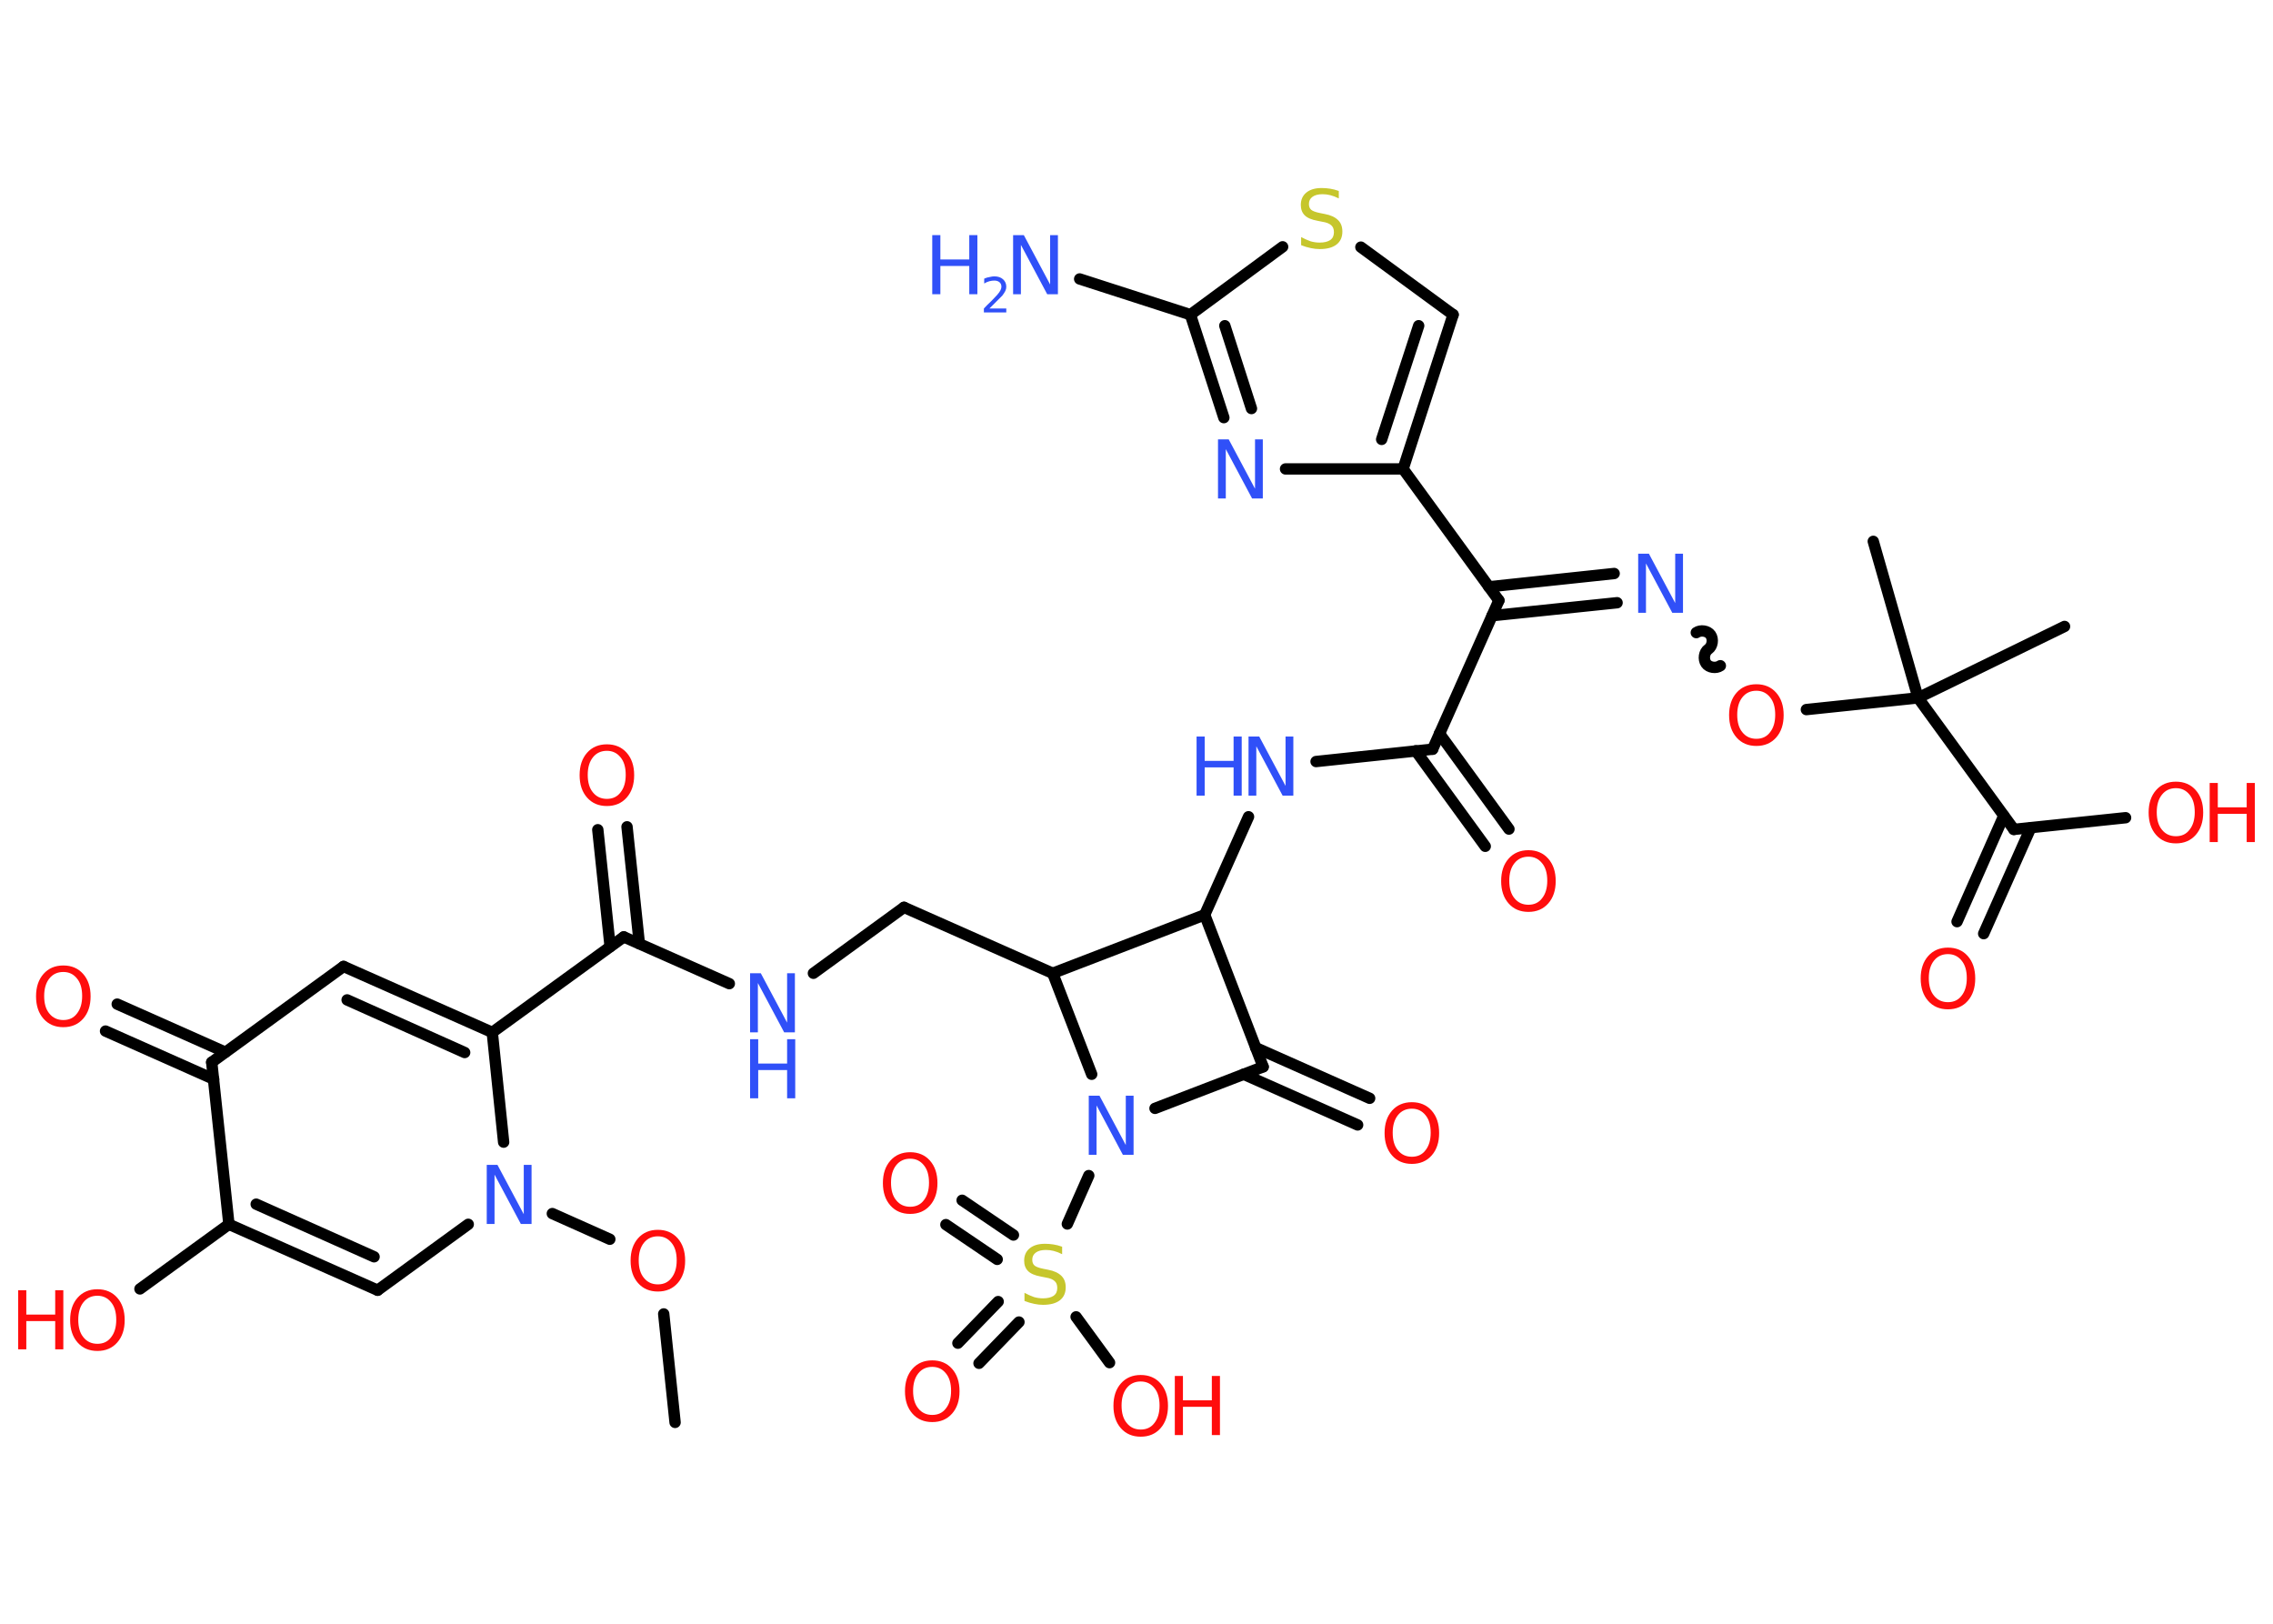 <?xml version='1.0' encoding='UTF-8'?>
<!DOCTYPE svg PUBLIC "-//W3C//DTD SVG 1.1//EN" "http://www.w3.org/Graphics/SVG/1.1/DTD/svg11.dtd">
<svg version='1.2' xmlns='http://www.w3.org/2000/svg' xmlns:xlink='http://www.w3.org/1999/xlink' width='70.0mm' height='50.0mm' viewBox='0 0 70.0 50.0'>
  <desc>Generated by the Chemistry Development Kit (http://github.com/cdk)</desc>
  <g stroke-linecap='round' stroke-linejoin='round' stroke='#000000' stroke-width='.35' fill='#FF0D0D'>
    <rect x='.0' y='.0' width='70.0' height='50.0' fill='#FFFFFF' stroke='none'/>
    <g id='mol1' class='mol'>
      <line id='mol1bnd1' class='bond' x1='20.79' y1='43.8' x2='20.44' y2='40.46'/>
      <line id='mol1bnd2' class='bond' x1='18.78' y1='38.16' x2='17.01' y2='37.37'/>
      <line id='mol1bnd3' class='bond' x1='14.42' y1='37.7' x2='11.63' y2='39.73'/>
      <g id='mol1bnd4' class='bond'>
        <line x1='7.05' y1='37.7' x2='11.63' y2='39.73'/>
        <line x1='7.89' y1='37.08' x2='11.52' y2='38.7'/>
      </g>
      <line id='mol1bnd5' class='bond' x1='7.05' y1='37.7' x2='4.31' y2='39.69'/>
      <line id='mol1bnd6' class='bond' x1='7.05' y1='37.7' x2='6.52' y2='32.71'/>
      <g id='mol1bnd7' class='bond'>
        <line x1='6.58' y1='33.23' x2='3.25' y2='31.75'/>
        <line x1='6.94' y1='32.4' x2='3.61' y2='30.92'/>
      </g>
      <line id='mol1bnd8' class='bond' x1='6.52' y1='32.71' x2='10.58' y2='29.76'/>
      <g id='mol1bnd9' class='bond'>
        <line x1='15.16' y1='31.79' x2='10.58' y2='29.76'/>
        <line x1='14.31' y1='32.41' x2='10.69' y2='30.79'/>
      </g>
      <line id='mol1bnd10' class='bond' x1='15.51' y1='35.17' x2='15.16' y2='31.79'/>
      <line id='mol1bnd11' class='bond' x1='15.16' y1='31.79' x2='19.21' y2='28.85'/>
      <g id='mol1bnd12' class='bond'>
        <line x1='18.79' y1='29.15' x2='18.41' y2='25.55'/>
        <line x1='19.69' y1='29.06' x2='19.31' y2='25.46'/>
      </g>
      <line id='mol1bnd13' class='bond' x1='19.21' y1='28.85' x2='22.46' y2='30.29'/>
      <line id='mol1bnd14' class='bond' x1='25.05' y1='29.97' x2='27.84' y2='27.94'/>
      <line id='mol1bnd15' class='bond' x1='27.84' y1='27.94' x2='32.42' y2='29.97'/>
      <line id='mol1bnd16' class='bond' x1='32.42' y1='29.97' x2='37.1' y2='28.17'/>
      <line id='mol1bnd17' class='bond' x1='37.1' y1='28.17' x2='38.45' y2='25.15'/>
      <line id='mol1bnd18' class='bond' x1='40.53' y1='23.45' x2='44.12' y2='23.07'/>
      <g id='mol1bnd19' class='bond'>
        <line x1='44.33' y1='22.59' x2='46.47' y2='25.53'/>
        <line x1='43.6' y1='23.12' x2='45.74' y2='26.06'/>
      </g>
      <line id='mol1bnd20' class='bond' x1='44.12' y1='23.07' x2='46.16' y2='18.49'/>
      <g id='mol1bnd21' class='bond'>
        <line x1='45.85' y1='18.07' x2='49.71' y2='17.66'/>
        <line x1='45.95' y1='18.96' x2='49.8' y2='18.56'/>
      </g>
      <path id='mol1bnd22' class='bond' d='M52.98 20.5c-.13 .09 -.35 .06 -.44 -.07c-.09 -.13 -.06 -.35 .07 -.44c.13 -.09 .16 -.31 .07 -.44c-.09 -.13 -.31 -.16 -.44 -.07' fill='none' stroke='#000000' stroke-width='.35'/>
      <line id='mol1bnd23' class='bond' x1='55.63' y1='21.85' x2='59.07' y2='21.49'/>
      <line id='mol1bnd24' class='bond' x1='59.07' y1='21.49' x2='63.58' y2='19.29'/>
      <line id='mol1bnd25' class='bond' x1='59.07' y1='21.49' x2='57.69' y2='16.67'/>
      <line id='mol1bnd26' class='bond' x1='59.07' y1='21.49' x2='62.02' y2='25.54'/>
      <g id='mol1bnd27' class='bond'>
        <line x1='62.54' y1='25.49' x2='61.09' y2='28.75'/>
        <line x1='61.71' y1='25.12' x2='60.27' y2='28.38'/>
      </g>
      <line id='mol1bnd28' class='bond' x1='62.02' y1='25.54' x2='65.46' y2='25.18'/>
      <line id='mol1bnd29' class='bond' x1='46.16' y1='18.49' x2='43.21' y2='14.44'/>
      <g id='mol1bnd30' class='bond'>
        <line x1='43.21' y1='14.44' x2='44.75' y2='9.69'/>
        <line x1='42.55' y1='13.53' x2='43.69' y2='10.03'/>
      </g>
      <line id='mol1bnd31' class='bond' x1='44.75' y1='9.69' x2='41.91' y2='7.61'/>
      <line id='mol1bnd32' class='bond' x1='39.5' y1='7.6' x2='36.66' y2='9.69'/>
      <line id='mol1bnd33' class='bond' x1='36.66' y1='9.69' x2='33.25' y2='8.59'/>
      <g id='mol1bnd34' class='bond'>
        <line x1='36.66' y1='9.69' x2='37.69' y2='12.86'/>
        <line x1='37.72' y1='10.03' x2='38.54' y2='12.58'/>
      </g>
      <line id='mol1bnd35' class='bond' x1='43.21' y1='14.44' x2='39.59' y2='14.44'/>
      <line id='mol1bnd36' class='bond' x1='37.1' y1='28.17' x2='38.9' y2='32.85'/>
      <g id='mol1bnd37' class='bond'>
        <line x1='38.67' y1='32.26' x2='42.18' y2='33.82'/>
        <line x1='38.3' y1='33.08' x2='41.81' y2='34.64'/>
      </g>
      <line id='mol1bnd38' class='bond' x1='38.9' y1='32.85' x2='35.57' y2='34.13'/>
      <line id='mol1bnd39' class='bond' x1='32.42' y1='29.97' x2='33.62' y2='33.08'/>
      <line id='mol1bnd40' class='bond' x1='33.53' y1='36.2' x2='32.87' y2='37.69'/>
      <g id='mol1bnd41' class='bond'>
        <line x1='30.71' y1='38.78' x2='29.13' y2='37.71'/>
        <line x1='31.21' y1='38.03' x2='29.63' y2='36.96'/>
      </g>
      <g id='mol1bnd42' class='bond'>
        <line x1='31.38' y1='40.71' x2='30.15' y2='41.98'/>
        <line x1='30.74' y1='40.08' x2='29.5' y2='41.36'/>
      </g>
      <line id='mol1bnd43' class='bond' x1='33.14' y1='40.55' x2='34.17' y2='41.96'/>
      <path id='mol1atm2' class='atom' d='M20.26 38.07q-.27 .0 -.43 .2q-.16 .2 -.16 .54q.0 .35 .16 .54q.16 .2 .43 .2q.27 .0 .42 -.2q.16 -.2 .16 -.54q.0 -.35 -.16 -.54q-.16 -.2 -.42 -.2zM20.26 37.87q.38 .0 .61 .26q.23 .26 .23 .69q.0 .43 -.23 .69q-.23 .26 -.61 .26q-.38 .0 -.61 -.26q-.23 -.26 -.23 -.69q.0 -.43 .23 -.69q.23 -.26 .61 -.26z' stroke='none'/>
      <path id='mol1atm3' class='atom' d='M14.99 35.87h.33l.81 1.52v-1.52h.24v1.82h-.33l-.81 -1.52v1.52h-.24v-1.82z' stroke='none' fill='#3050F8'/>
      <g id='mol1atm6' class='atom'>
        <path d='M3.0 39.9q-.27 .0 -.43 .2q-.16 .2 -.16 .54q.0 .35 .16 .54q.16 .2 .43 .2q.27 .0 .42 -.2q.16 -.2 .16 -.54q.0 -.35 -.16 -.54q-.16 -.2 -.42 -.2zM3.0 39.7q.38 .0 .61 .26q.23 .26 .23 .69q.0 .43 -.23 .69q-.23 .26 -.61 .26q-.38 .0 -.61 -.26q-.23 -.26 -.23 -.69q.0 -.43 .23 -.69q.23 -.26 .61 -.26z' stroke='none'/>
        <path d='M.56 39.73h.25v.75h.89v-.75h.25v1.82h-.25v-.87h-.89v.87h-.25v-1.82z' stroke='none'/>
      </g>
      <path id='mol1atm8' class='atom' d='M1.95 29.93q-.27 .0 -.43 .2q-.16 .2 -.16 .54q.0 .35 .16 .54q.16 .2 .43 .2q.27 .0 .42 -.2q.16 -.2 .16 -.54q.0 -.35 -.16 -.54q-.16 -.2 -.42 -.2zM1.95 29.73q.38 .0 .61 .26q.23 .26 .23 .69q.0 .43 -.23 .69q-.23 .26 -.61 .26q-.38 .0 -.61 -.26q-.23 -.26 -.23 -.69q.0 -.43 .23 -.69q.23 -.26 .61 -.26z' stroke='none'/>
      <path id='mol1atm12' class='atom' d='M18.69 23.12q-.27 .0 -.43 .2q-.16 .2 -.16 .54q.0 .35 .16 .54q.16 .2 .43 .2q.27 .0 .42 -.2q.16 -.2 .16 -.54q.0 -.35 -.16 -.54q-.16 -.2 -.42 -.2zM18.69 22.92q.38 .0 .61 .26q.23 .26 .23 .69q.0 .43 -.23 .69q-.23 .26 -.61 .26q-.38 .0 -.61 -.26q-.23 -.26 -.23 -.69q.0 -.43 .23 -.69q.23 -.26 .61 -.26z' stroke='none'/>
      <g id='mol1atm13' class='atom'>
        <path d='M23.1 29.97h.33l.81 1.52v-1.52h.24v1.82h-.33l-.81 -1.52v1.52h-.24v-1.82z' stroke='none' fill='#3050F8'/>
        <path d='M23.1 32.0h.25v.75h.89v-.75h.25v1.82h-.25v-.87h-.89v.87h-.25v-1.82z' stroke='none' fill='#3050F8'/>
      </g>
      <g id='mol1atm17' class='atom'>
        <path d='M38.45 22.68h.33l.81 1.52v-1.52h.24v1.82h-.33l-.81 -1.52v1.52h-.24v-1.82z' stroke='none' fill='#3050F8'/>
        <path d='M36.85 22.68h.25v.75h.89v-.75h.25v1.82h-.25v-.87h-.89v.87h-.25v-1.82z' stroke='none' fill='#3050F8'/>
      </g>
      <path id='mol1atm19' class='atom' d='M47.07 26.38q-.27 .0 -.43 .2q-.16 .2 -.16 .54q.0 .35 .16 .54q.16 .2 .43 .2q.27 .0 .42 -.2q.16 -.2 .16 -.54q.0 -.35 -.16 -.54q-.16 -.2 -.42 -.2zM47.07 26.18q.38 .0 .61 .26q.23 .26 .23 .69q.0 .43 -.23 .69q-.23 .26 -.61 .26q-.38 .0 -.61 -.26q-.23 -.26 -.23 -.69q.0 -.43 .23 -.69q.23 -.26 .61 -.26z' stroke='none'/>
      <path id='mol1atm21' class='atom' d='M50.45 17.05h.33l.81 1.52v-1.52h.24v1.82h-.33l-.81 -1.52v1.52h-.24v-1.82z' stroke='none' fill='#3050F8'/>
      <path id='mol1atm22' class='atom' d='M54.09 21.27q-.27 .0 -.43 .2q-.16 .2 -.16 .54q.0 .35 .16 .54q.16 .2 .43 .2q.27 .0 .42 -.2q.16 -.2 .16 -.54q.0 -.35 -.16 -.54q-.16 -.2 -.42 -.2zM54.09 21.07q.38 .0 .61 .26q.23 .26 .23 .69q.0 .43 -.23 .69q-.23 .26 -.61 .26q-.38 .0 -.61 -.26q-.23 -.26 -.23 -.69q.0 -.43 .23 -.69q.23 -.26 .61 -.26z' stroke='none'/>
      <path id='mol1atm27' class='atom' d='M59.99 29.38q-.27 .0 -.43 .2q-.16 .2 -.16 .54q.0 .35 .16 .54q.16 .2 .43 .2q.27 .0 .42 -.2q.16 -.2 .16 -.54q.0 -.35 -.16 -.54q-.16 -.2 -.42 -.2zM59.99 29.18q.38 .0 .61 .26q.23 .26 .23 .69q.0 .43 -.23 .69q-.23 .26 -.61 .26q-.38 .0 -.61 -.26q-.23 -.26 -.23 -.69q.0 -.43 .23 -.69q.23 -.26 .61 -.26z' stroke='none'/>
      <g id='mol1atm28' class='atom'>
        <path d='M67.01 24.27q-.27 .0 -.43 .2q-.16 .2 -.16 .54q.0 .35 .16 .54q.16 .2 .43 .2q.27 .0 .42 -.2q.16 -.2 .16 -.54q.0 -.35 -.16 -.54q-.16 -.2 -.42 -.2zM67.01 24.07q.38 .0 .61 .26q.23 .26 .23 .69q.0 .43 -.23 .69q-.23 .26 -.61 .26q-.38 .0 -.61 -.26q-.23 -.26 -.23 -.69q.0 -.43 .23 -.69q.23 -.26 .61 -.26z' stroke='none'/>
        <path d='M68.05 24.11h.25v.75h.89v-.75h.25v1.82h-.25v-.87h-.89v.87h-.25v-1.82z' stroke='none'/>
      </g>
      <path id='mol1atm31' class='atom' d='M41.23 5.87v.24q-.14 -.07 -.26 -.1q-.12 -.03 -.24 -.03q-.2 .0 -.31 .08q-.11 .08 -.11 .22q.0 .12 .07 .18q.07 .06 .27 .1l.15 .03q.27 .05 .41 .19q.13 .13 .13 .35q.0 .26 -.18 .4q-.18 .14 -.52 .14q-.13 .0 -.27 -.03q-.15 -.03 -.3 -.09v-.25q.15 .08 .29 .13q.14 .04 .28 .04q.21 .0 .33 -.08q.11 -.08 .11 -.24q.0 -.14 -.08 -.21q-.08 -.08 -.27 -.11l-.15 -.03q-.28 -.05 -.4 -.17q-.12 -.12 -.12 -.32q.0 -.24 .17 -.38q.17 -.14 .47 -.14q.13 .0 .26 .02q.13 .02 .27 .07z' stroke='none' fill='#C6C62C'/>
      <g id='mol1atm33' class='atom'>
        <path d='M31.2 7.24h.33l.81 1.52v-1.52h.24v1.82h-.33l-.81 -1.52v1.52h-.24v-1.82z' stroke='none' fill='#3050F8'/>
        <path d='M28.71 7.24h.25v.75h.89v-.75h.25v1.82h-.25v-.87h-.89v.87h-.25v-1.82z' stroke='none' fill='#3050F8'/>
        <path d='M30.48 9.5h.51v.12h-.69v-.12q.08 -.09 .23 -.23q.14 -.15 .18 -.19q.07 -.08 .1 -.14q.03 -.06 .03 -.11q.0 -.09 -.06 -.14q-.06 -.05 -.16 -.05q-.07 .0 -.15 .02q-.08 .02 -.16 .07v-.15q.09 -.04 .17 -.05q.08 -.02 .14 -.02q.17 .0 .27 .09q.1 .09 .1 .23q.0 .07 -.03 .13q-.03 .06 -.09 .14q-.02 .02 -.12 .12q-.1 .1 -.28 .28z' stroke='none' fill='#3050F8'/>
      </g>
      <path id='mol1atm34' class='atom' d='M37.51 13.53h.33l.81 1.52v-1.52h.24v1.82h-.33l-.81 -1.52v1.52h-.24v-1.82z' stroke='none' fill='#3050F8'/>
      <path id='mol1atm36' class='atom' d='M43.48 34.14q-.27 .0 -.43 .2q-.16 .2 -.16 .54q.0 .35 .16 .54q.16 .2 .43 .2q.27 .0 .42 -.2q.16 -.2 .16 -.54q.0 -.35 -.16 -.54q-.16 -.2 -.42 -.2zM43.48 33.94q.38 .0 .61 .26q.23 .26 .23 .69q.0 .43 -.23 .69q-.23 .26 -.61 .26q-.38 .0 -.61 -.26q-.23 -.26 -.23 -.69q.0 -.43 .23 -.69q.23 -.26 .61 -.26z' stroke='none'/>
      <path id='mol1atm37' class='atom' d='M33.53 33.74h.33l.81 1.52v-1.52h.24v1.82h-.33l-.81 -1.52v1.52h-.24v-1.82z' stroke='none' fill='#3050F8'/>
      <path id='mol1atm38' class='atom' d='M32.71 38.38v.24q-.14 -.07 -.26 -.1q-.12 -.03 -.24 -.03q-.2 .0 -.31 .08q-.11 .08 -.11 .22q.0 .12 .07 .18q.07 .06 .27 .1l.15 .03q.27 .05 .41 .19q.13 .13 .13 .35q.0 .26 -.18 .4q-.18 .14 -.52 .14q-.13 .0 -.27 -.03q-.15 -.03 -.3 -.09v-.25q.15 .08 .29 .13q.14 .04 .28 .04q.21 .0 .33 -.08q.11 -.08 .11 -.24q.0 -.14 -.08 -.21q-.08 -.08 -.27 -.11l-.15 -.03q-.28 -.05 -.4 -.17q-.12 -.12 -.12 -.32q.0 -.24 .17 -.38q.17 -.14 .47 -.14q.13 .0 .26 .02q.13 .02 .27 .07z' stroke='none' fill='#C6C62C'/>
      <path id='mol1atm39' class='atom' d='M28.03 35.68q-.27 .0 -.43 .2q-.16 .2 -.16 .54q.0 .35 .16 .54q.16 .2 .43 .2q.27 .0 .42 -.2q.16 -.2 .16 -.54q.0 -.35 -.16 -.54q-.16 -.2 -.42 -.2zM28.03 35.48q.38 .0 .61 .26q.23 .26 .23 .69q.0 .43 -.23 .69q-.23 .26 -.61 .26q-.38 .0 -.61 -.26q-.23 -.26 -.23 -.69q.0 -.43 .23 -.69q.23 -.26 .61 -.26z' stroke='none'/>
      <path id='mol1atm40' class='atom' d='M28.71 42.09q-.27 .0 -.43 .2q-.16 .2 -.16 .54q.0 .35 .16 .54q.16 .2 .43 .2q.27 .0 .42 -.2q.16 -.2 .16 -.54q.0 -.35 -.16 -.54q-.16 -.2 -.42 -.2zM28.71 41.89q.38 .0 .61 .26q.23 .26 .23 .69q.0 .43 -.23 .69q-.23 .26 -.61 .26q-.38 .0 -.61 -.26q-.23 -.26 -.23 -.69q.0 -.43 .23 -.69q.23 -.26 .61 -.26z' stroke='none'/>
      <g id='mol1atm41' class='atom'>
        <path d='M35.13 42.54q-.27 .0 -.43 .2q-.16 .2 -.16 .54q.0 .35 .16 .54q.16 .2 .43 .2q.27 .0 .42 -.2q.16 -.2 .16 -.54q.0 -.35 -.16 -.54q-.16 -.2 -.42 -.2zM35.13 42.34q.38 .0 .61 .26q.23 .26 .23 .69q.0 .43 -.23 .69q-.23 .26 -.61 .26q-.38 .0 -.61 -.26q-.23 -.26 -.23 -.69q.0 -.43 .23 -.69q.23 -.26 .61 -.26z' stroke='none'/>
        <path d='M36.18 42.37h.25v.75h.89v-.75h.25v1.82h-.25v-.87h-.89v.87h-.25v-1.82z' stroke='none'/>
      </g>
    </g>
  </g>
</svg>
